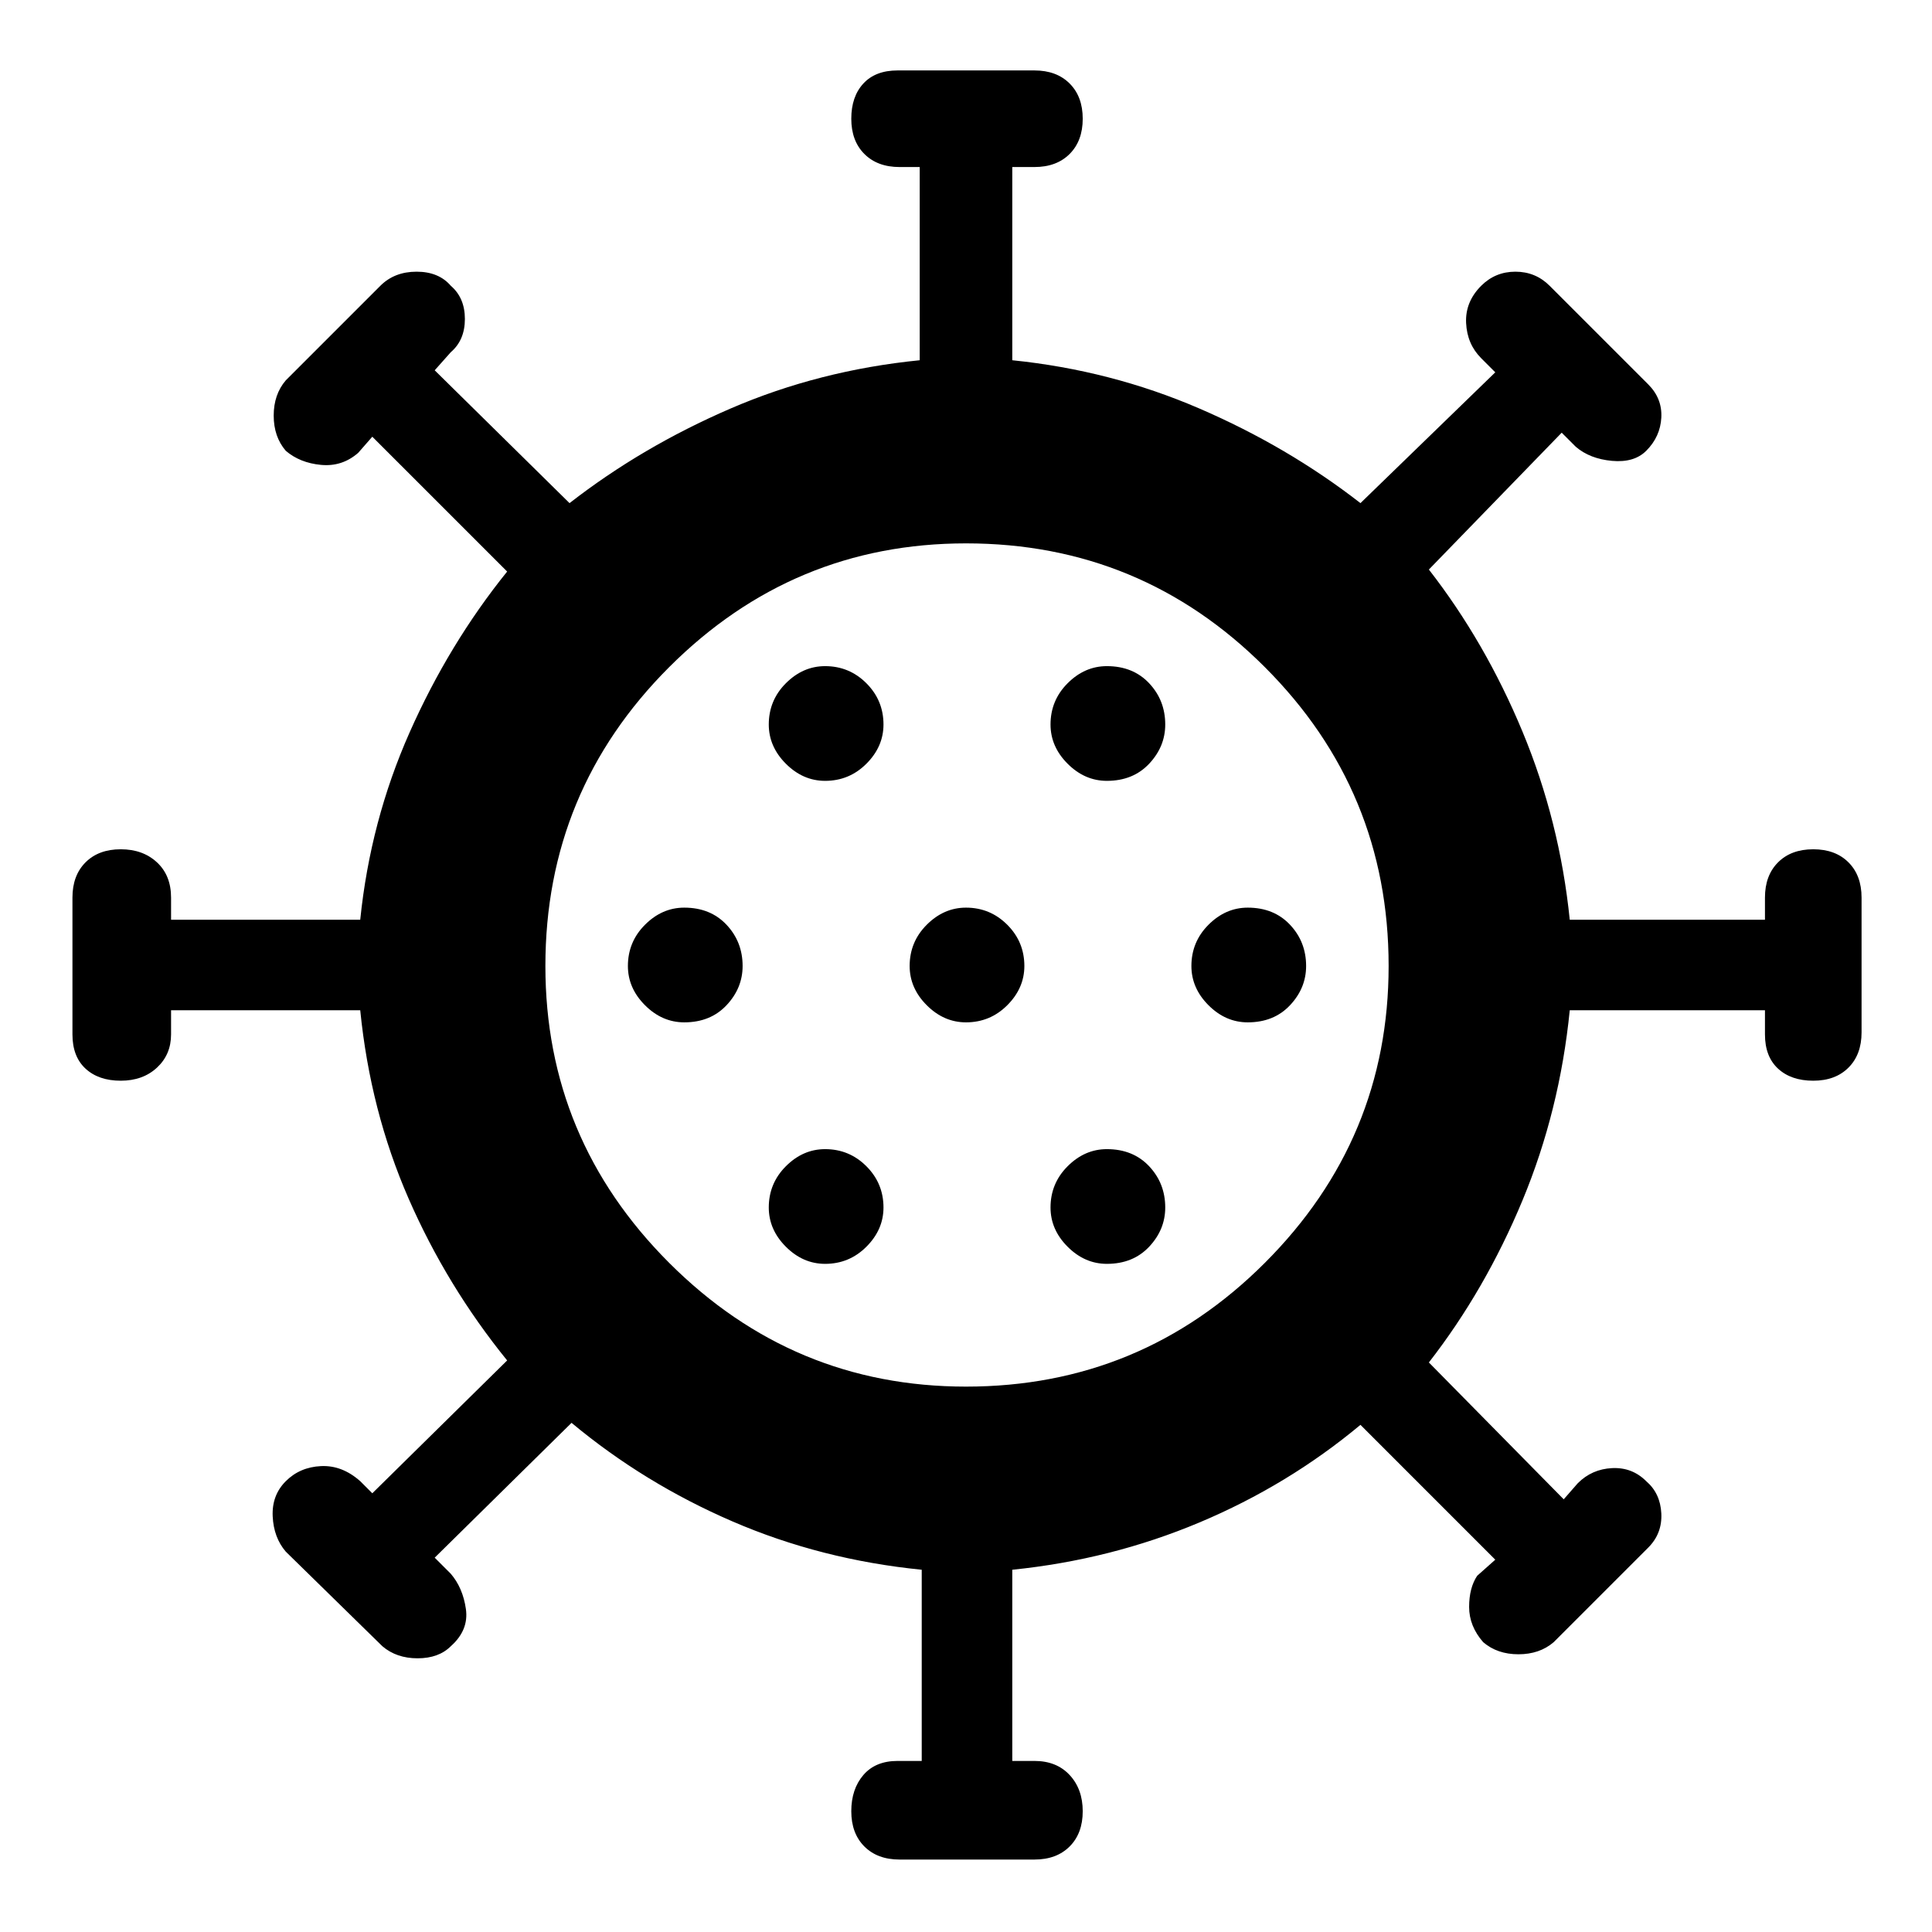 <svg xmlns="http://www.w3.org/2000/svg" height="48" width="48"><path d="M17 25.4Q17.65 25.4 18.05 24.975Q18.45 24.55 18.45 24Q18.45 23.4 18.05 22.975Q17.65 22.55 17 22.55Q16.45 22.55 16.025 22.975Q15.6 23.4 15.6 24Q15.6 24.55 16.025 24.975Q16.45 25.4 17 25.4ZM27.5 19.4Q28.15 19.4 28.55 18.975Q28.95 18.55 28.95 18Q28.95 17.4 28.55 16.975Q28.15 16.55 27.5 16.55Q26.95 16.55 26.525 16.975Q26.1 17.4 26.1 18Q26.1 18.55 26.525 18.975Q26.95 19.4 27.5 19.4ZM20.5 19.4Q21.1 19.4 21.525 18.975Q21.95 18.55 21.95 18Q21.95 17.4 21.525 16.975Q21.1 16.55 20.5 16.55Q19.95 16.55 19.525 16.975Q19.1 17.4 19.1 18Q19.1 18.55 19.525 18.975Q19.95 19.4 20.5 19.4ZM20.5 31.4Q21.1 31.4 21.525 30.975Q21.95 30.55 21.95 30Q21.95 29.4 21.525 28.975Q21.1 28.55 20.5 28.55Q19.95 28.55 19.525 28.975Q19.1 29.4 19.1 30Q19.1 30.55 19.525 30.975Q19.95 31.4 20.5 31.4ZM22.35 46.2Q21.8 46.2 21.475 45.875Q21.15 45.55 21.15 45Q21.15 44.45 21.45 44.1Q21.75 43.75 22.3 43.75H22.9V39Q20.4 38.75 18.2 37.8Q16 36.85 14.2 35.35L10.8 38.7L11.2 39.1Q11.5 39.45 11.575 39.975Q11.65 40.5 11.2 40.9Q10.9 41.2 10.375 41.2Q9.85 41.2 9.5 40.9L7.1 38.55Q6.8 38.2 6.775 37.675Q6.75 37.15 7.1 36.8Q7.45 36.45 7.975 36.425Q8.5 36.4 8.95 36.8L9.25 37.1L12.6 33.8Q11.1 31.95 10.15 29.775Q9.2 27.6 8.95 25.1H4.25V25.7Q4.25 26.2 3.9 26.525Q3.55 26.85 3 26.85Q2.45 26.85 2.125 26.55Q1.8 26.25 1.8 25.7V22.3Q1.8 21.75 2.125 21.425Q2.45 21.1 3 21.1Q3.55 21.1 3.9 21.425Q4.25 21.75 4.25 22.3V22.85H8.95Q9.2 20.4 10.175 18.2Q11.15 16 12.6 14.2L9.25 10.85L8.9 11.25Q8.5 11.6 7.975 11.55Q7.45 11.5 7.1 11.2Q6.8 10.85 6.8 10.325Q6.8 9.8 7.1 9.45L9.45 7.1Q9.8 6.75 10.35 6.75Q10.9 6.75 11.2 7.1Q11.55 7.4 11.55 7.925Q11.55 8.45 11.2 8.75L10.8 9.2L14.15 12.5Q15.95 11.1 18.15 10.15Q20.35 9.2 22.85 8.95V4.15H22.35Q21.8 4.15 21.475 3.825Q21.15 3.5 21.15 2.95Q21.15 2.4 21.45 2.075Q21.75 1.75 22.3 1.75H25.7Q26.25 1.75 26.575 2.075Q26.9 2.4 26.9 2.95Q26.9 3.5 26.575 3.825Q26.25 4.15 25.7 4.15H25.15V8.95Q27.6 9.2 29.8 10.15Q32 11.1 33.8 12.5L37.15 9.25L36.8 8.9Q36.45 8.55 36.425 8.025Q36.4 7.5 36.8 7.1Q37.15 6.75 37.65 6.75Q38.15 6.75 38.5 7.1L40.95 9.55Q41.3 9.9 41.275 10.375Q41.25 10.85 40.9 11.2Q40.6 11.5 40.05 11.45Q39.5 11.4 39.15 11.1L38.8 10.75L35.5 14.15Q36.9 15.95 37.825 18.175Q38.75 20.4 39 22.85H43.85V22.3Q43.85 21.75 44.175 21.425Q44.5 21.1 45.05 21.1Q45.6 21.1 45.925 21.425Q46.25 21.75 46.25 22.3V25.65Q46.25 26.2 45.925 26.525Q45.6 26.85 45.05 26.85Q44.5 26.85 44.175 26.55Q43.85 26.25 43.85 25.7V25.1H39Q38.75 27.6 37.825 29.825Q36.9 32.05 35.5 33.85L38.85 37.25L39.2 36.85Q39.55 36.5 40.05 36.475Q40.55 36.45 40.9 36.8Q41.25 37.1 41.275 37.6Q41.3 38.1 40.95 38.45L38.6 40.8Q38.25 41.1 37.725 41.1Q37.2 41.1 36.85 40.8Q36.5 40.4 36.5 39.925Q36.5 39.45 36.7 39.15L37.15 38.75L33.8 35.4Q32 36.9 29.8 37.825Q27.6 38.75 25.15 39V43.75H25.7Q26.25 43.75 26.575 44.1Q26.9 44.45 26.9 45Q26.9 45.55 26.575 45.875Q26.25 46.2 25.7 46.2ZM24 34.45Q28.35 34.45 31.425 31.375Q34.5 28.3 34.5 24Q34.5 19.65 31.425 16.575Q28.35 13.5 24 13.5Q19.7 13.5 16.625 16.575Q13.55 19.65 13.55 24Q13.55 28.3 16.625 31.375Q19.7 34.45 24 34.45ZM24 25.4Q24.6 25.4 25.025 24.975Q25.45 24.55 25.45 24Q25.45 23.4 25.025 22.975Q24.6 22.55 24 22.55Q23.45 22.55 23.025 22.975Q22.6 23.4 22.6 24Q22.6 24.55 23.025 24.975Q23.45 25.4 24 25.4ZM31 25.4Q31.65 25.4 32.05 24.975Q32.45 24.55 32.45 24Q32.45 23.4 32.05 22.975Q31.65 22.55 31 22.55Q30.45 22.55 30.025 22.975Q29.6 23.4 29.6 24Q29.6 24.55 30.025 24.975Q30.45 25.4 31 25.4ZM27.5 31.4Q28.15 31.4 28.55 30.975Q28.95 30.55 28.95 30Q28.95 29.4 28.55 28.975Q28.15 28.55 27.5 28.55Q26.95 28.55 26.525 28.975Q26.1 29.4 26.1 30Q26.1 30.55 26.525 30.975Q26.95 31.4 27.5 31.4ZM24 24Q24 24 24 24Q24 24 24 24Q24 24 24 24Q24 24 24 24Q24 24 24 24Q24 24 24 24Q24 24 24 24Q24 24 24 24Z"/></svg>